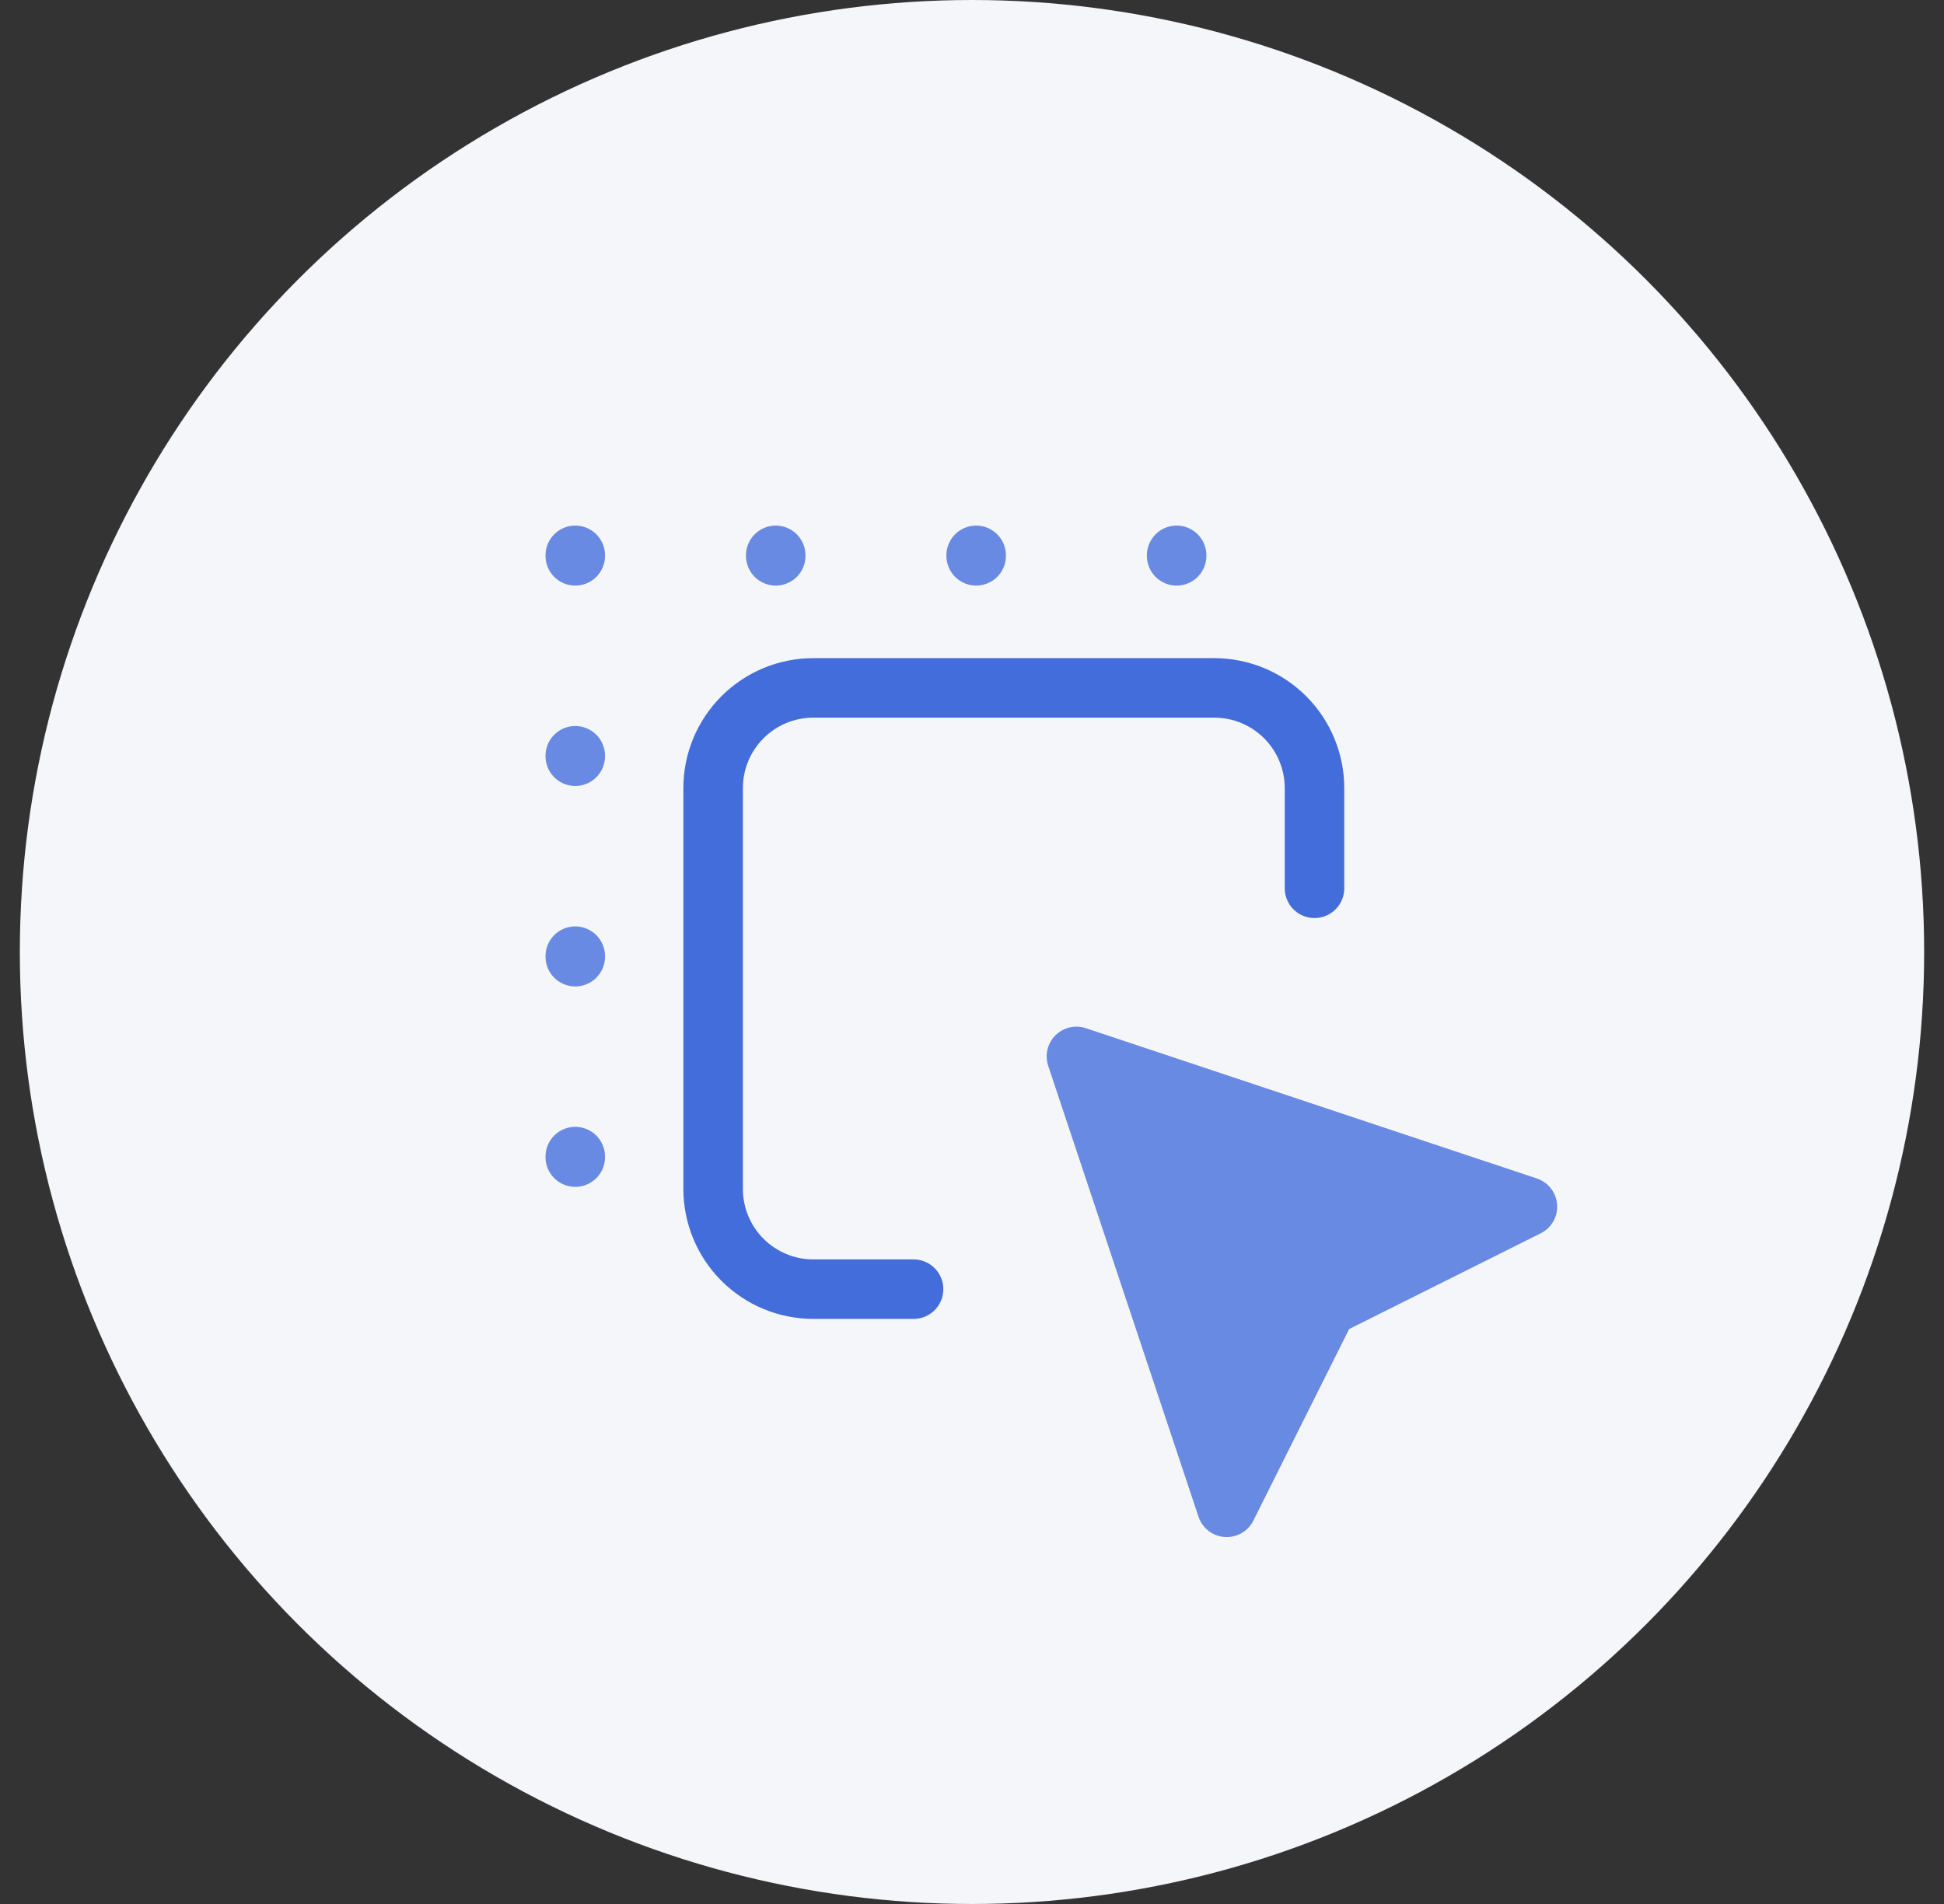<svg width="49" height="48" viewBox="0 0 49 48" fill="none" xmlns="http://www.w3.org/2000/svg">
<rect x="0" y="0" width="49" height="48" fill="#333333" stroke="none"/>
<circle cx="24.5" cy="24" r="24" fill="#F5F6FA"/>
<path d="M33.133 22.394V19.868C33.133 19.198 32.866 18.555 32.393 18.082C31.919 17.608 31.276 17.342 30.606 17.342H20.501C19.831 17.342 19.188 17.608 18.715 18.082C18.241 18.555 17.975 19.198 17.975 19.868V29.973C17.975 30.643 18.241 31.286 18.715 31.76C19.188 32.233 19.831 32.5 20.501 32.5H23.027" stroke="#436DDB" stroke-width="1.5" stroke-linecap="round" stroke-linejoin="round"/>
<path d="M27.132 26.632L38.5 30.421L33.447 32.947L30.921 38L27.132 26.632ZM14.5 14V14.013V14ZM19.553 14V14.013V14ZM24.605 14V14.013V14ZM29.658 14V14.013V14ZM14.5 19.053V19.065V19.053ZM14.5 24.105V24.118V24.105ZM14.5 29.158V29.171V29.158Z" fill="#698AE2"/>
<path d="M14.5 14V14.013M19.553 14V14.013M24.605 14V14.013M29.658 14V14.013M14.5 19.053V19.065M14.5 24.105V24.118M14.5 29.158V29.171M27.132 26.632L38.5 30.421L33.447 32.947L30.921 38L27.132 26.632Z" stroke="#698AE2" stroke-width="1.5" stroke-linecap="round" stroke-linejoin="round"/>
</svg>
